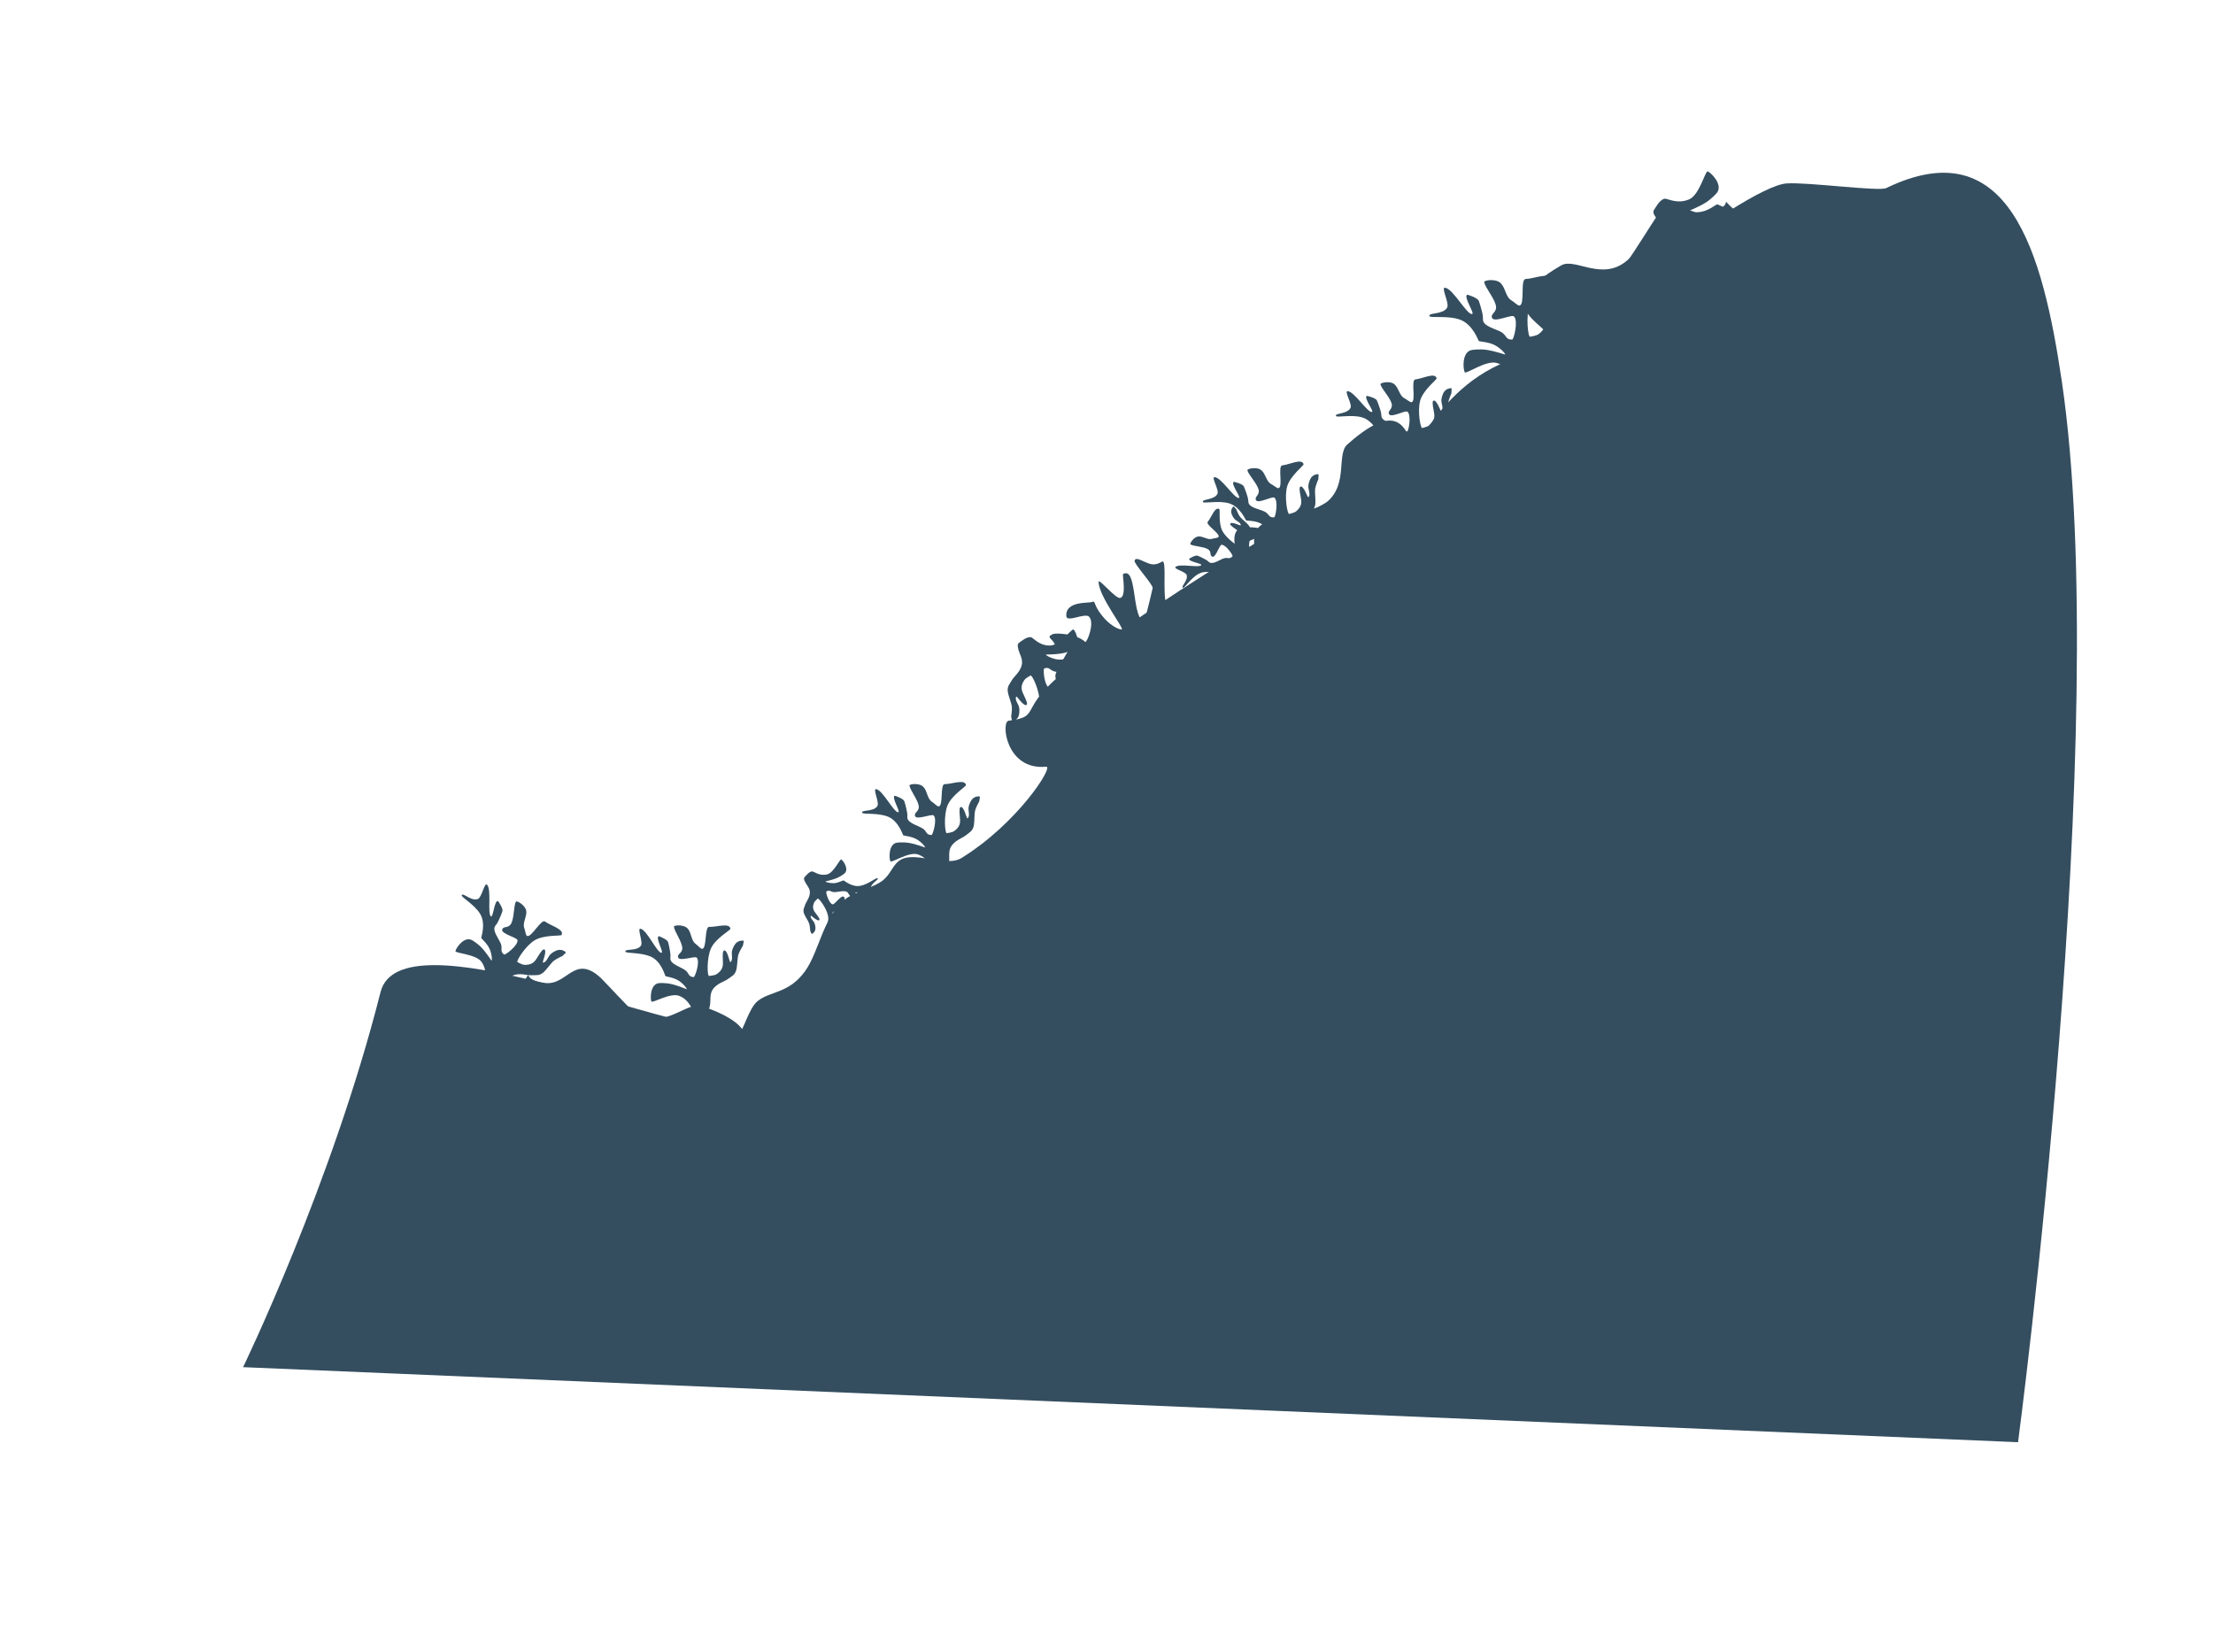 <svg version="1.1" xmlns="http://www.w3.org/2000/svg" xmlns:xlink="http://www.w3.org/1999/xlink" width="718.228" height="536.011" viewBox="0,0,718.228,536.011"><g transform="translate(117.659,87.448)"><g data-paper-data="{&quot;isPaintingLayer&quot;:true}" fill-rule="nonzero" stroke="none" stroke-width="0" stroke-linecap="butt" stroke-linejoin="miter" stroke-miterlimit="10" stroke-dasharray="" stroke-dashoffset="0" style="mix-blend-mode: normal"><path d="M-38.768,356.207c0,0 28.831,-59.368 44.617,-121.721c6.423,-25.371 92.165,12.551 116.652,12.673c1.1,0.005 2.831,-7.473 5.796,-9.808c4.112,-3.238 10.071,-2.364 15.313,-9.63c4.596,-6.371 5.705,-17.136 12.678,-23.087c3.251,-2.775 9.548,-3.951 12.575,-6.389c3.293,-2.652 3.344,-6.485 7.649,-7.37c5.091,-1.046 13.475,2.822 17.824,0.14c18.319,-11.298 30.131,-29.919 27.54,-29.666c-13.096,1.279 -14.717,-14.6 -12.179,-14.922c11.217,-1.424 2.273,-3.738 19.547,-17.015c33.764,-25.952 91.064,-60.075 101.447,-61.785c10.906,-1.796 15.877,-31.436 46.426,-39.725c5.418,-1.47 70.673,-54.923 85.123,-55.833c7.05,-0.444 29.883,2.67 32.274,1.514c39.721,-19.215 50.749,20.584 56.973,62.606c16.631,112.29 -14.191,344.367 -14.191,344.367z" data-paper-data="{&quot;index&quot;:null}" fill="#344e5f"/><path d="M283.831,96.403c-0.321,-0.155 -1.64,-0.143 -2.954,0.304c-1.596,0.542 -2.81,1.935 -3.211,2.095c-0.099,0.039 -3.59,-1.474 -6.255,-0.066c-2.613,1.38 -4.67,4.81 -5.175,4.562c-0.75,-0.368 1.789,-2.4 1.235,-4.167c-0.339,-1.082 -4.358,-1.949 -3.606,-2.611c1.34,-1.179 7.693,0.401 8.347,-0.591c0.371,-0.563 -4.271,-1.081 -3.906,-2.065c0.016,-0.044 1.977,-1.235 2.69,-0.994c0.473,0.16 1.272,0.558 1.934,0.893c0.642,0.325 1.144,0.581 1.767,1.156c1.159,1.07 3.518,-0.787 4.897,-1.192c1.274,-0.374 1.851,0.457 2.768,-0.675c0.218,-0.27 -2.141,-3.773 -3.546,-3.709c-0.777,0.036 -1.869,4.3 -3.051,3.843c-0.945,-0.365 -0.083,-1.696 -1.48,-2.469c-1.505,-0.834 -4.428,-0.845 -5.577,-1.496c-0.375,-0.213 1.079,-2.499 2.621,-2.588c1.526,-0.088 2.99,1.208 4.387,0.771c0.727,-0.228 1.894,-0.261 2.092,-0.582c0.682,-1.101 -4.313,-3.965 -3.481,-4.958c1.222,-1.46 2.32,-5.019 3.763,-4.099c0.277,0.176 -0.368,4.606 1.002,7.129c1.371,2.523 5.286,5.231 5.46,4.764c0.088,-0.236 0.758,-1.117 0.806,-1.826c0.088,-1.312 -0.189,-2.256 -1.237,-3.051c-0.931,-0.706 -2.455,-1.599 -2.522,-2.137c-0.072,-0.582 0.977,-0.413 1.763,-0.134c0.685,0.243 1.647,0.623 1.659,0.526c0.117,-0.893 -1.458,-1.433 -2.016,-2.065c-0.741,-0.839 -1.116,-1.977 -1.077,-2.435c0.088,-1.038 0.224,-0.836 0.451,-1.334c0.369,-0.81 0.832,0.379 1.163,0.539c0.018,0.009 0.666,1.711 1.161,2.391c0.659,0.905 2.301,2.063 2.974,2.998c0.754,1.048 0.504,1.857 0.515,2.547c0.028,1.767 -0.671,2.799 -0.405,4.655c0.226,1.581 1.273,2.262 2.196,3.015c0.948,0.773 1.766,1.604 1.465,2.229c-0.337,0.698 -0.925,2.392 -1.938,2.83c-0.603,0.26 -2.99,-0.93 -5.544,0.661c-2.108,1.313 -2.617,6.804 -3.192,6.675c-0.77,-0.172 -3.824,-2.479 -2.652,-4.45c0.106,-0.179 0.998,-1.506 2.177,-2.483c1.603,-1.329 3.595,-2.376 3.533,-2.406z" data-paper-data="{&quot;index&quot;:null}" fill="#344e5f"/><path d="M221.735,124.975c0.249,0.364 1.673,1.167 3.359,1.499c2.049,0.404 4.213,-0.341 4.743,-0.266c0.13,0.019 2.944,3.801 6.676,3.937c3.659,0.133 7.987,-2.279 8.376,-1.701c0.578,0.859 -3.404,1.472 -3.901,3.711c-0.304,1.372 3.475,4.786 2.259,5.032c-2.168,0.438 -8.013,-5.185 -9.329,-4.523c-0.746,0.376 3.918,3.8 2.919,4.631c-0.044,0.037 -2.887,0.104 -3.503,-0.595c-0.409,-0.464 -1.021,-1.385 -1.525,-2.154c-0.488,-0.746 -0.87,-1.331 -1.184,-2.333c-0.583,-1.865 -4.264,-1.33 -5.996,-1.747c-1.599,-0.385 -1.706,-1.634 -3.39,-0.986c-0.401,0.155 -0.033,5.375 1.515,6.174c0.857,0.442 4.664,-3.462 5.652,-2.241c0.789,0.976 -0.959,1.872 0.063,3.566c1.101,1.826 4.233,3.644 5.065,5.053c0.272,0.46 -2.703,2.016 -4.414,1.159c-1.693,-0.849 -2.464,-3.145 -4.234,-3.539c-0.922,-0.205 -2.195,-0.89 -2.606,-0.668c-1.413,0.76 2.181,6.923 0.675,7.475c-2.215,0.812 -5.593,3.956 -6.574,2.076c-0.188,-0.36 3.242,-4.719 3.329,-8.275c0.087,-3.556 -2.443,-8.884 -2.919,-8.49c-0.24,0.199 -1.505,0.731 -1.994,1.463c-0.906,1.355 -1.191,2.539 -0.557,4.041c0.563,1.334 1.648,3.234 1.388,3.853c-0.282,0.67 -1.305,-0.16 -1.976,-0.945c-0.585,-0.685 -1.383,-1.687 -1.457,-1.591c-0.678,0.887 0.68,2.441 0.889,3.463c0.277,1.359 -0.023,2.813 -0.348,3.28c-0.736,1.06 -0.757,0.76 -1.309,1.154c-0.897,0.641 -0.659,-0.921 -0.916,-1.297c-0.014,-0.021 0.342,-2.249 0.231,-3.285c-0.148,-1.379 -1.196,-3.638 -1.34,-5.057c-0.162,-1.592 0.606,-2.306 1.021,-3.054c1.062,-1.915 2.45,-2.591 3.312,-4.748c0.734,-1.838 0.031,-3.216 -0.495,-4.594c-0.54,-1.416 -0.905,-2.814 -0.195,-3.299c0.793,-0.541 2.472,-1.997 3.83,-1.841c0.808,0.093 2.635,2.847 6.362,2.717c3.076,-0.107 7.015,-5.688 7.553,-5.195c0.721,0.66 2.574,5.026 0.098,6.417c-0.224,0.126 -2.002,1 -3.873,1.321c-2.543,0.436 -5.329,0.33 -5.281,0.4z" data-paper-data="{&quot;index&quot;:null}" fill="#344e5f"/><path d="M284.924,104.651c-2.964,-7.479 -2.245,0.259 3.208,-7.02c4.459,-5.952 -3.712,-13.021 7.493,-16.666c1.083,-0.352 14.12,-3.492 15.138,-4.041c9.998,-5.392 4.909,-16.633 8.86,-20.148c19.077,-16.968 19.182,-1.322 22.466,2.371c3.284,3.692 6.675,3.643 -12.402,20.611c-8.686,7.726 -14.887,7.837 -25.525,16.004c-12.727,9.772 -12.375,12.532 -14.164,10.521z" data-paper-data="{&quot;index&quot;:null}" fill="#344e5f"/><path d="M337.443,56.762c-0.148,-0.416 -1.322,-1.553 -2.869,-2.303c-1.879,-0.911 -4.162,-0.739 -4.655,-0.947c-0.121,-0.051 -1.883,-4.424 -5.458,-5.502c-3.506,-1.057 -8.304,0.178 -8.534,-0.481c-0.341,-0.978 3.666,-0.56 4.715,-2.599c0.643,-1.249 -2.147,-5.511 -0.908,-5.44c2.208,0.127 6.435,7.049 7.875,6.743c0.817,-0.174 -2.825,-4.67 -1.648,-5.22c0.052,-0.024 2.819,0.632 3.237,1.465c0.278,0.553 0.636,1.599 0.928,2.47c0.283,0.845 0.504,1.508 0.553,2.557c0.091,1.952 3.787,2.369 5.356,3.211c1.449,0.778 1.235,2.014 3.029,1.814c0.427,-0.048 1.396,-5.19 0.101,-6.356c-0.716,-0.645 -5.39,2.165 -6.035,0.733c-0.516,-1.144 1.403,-1.567 0.844,-3.465c-0.602,-2.045 -3.169,-4.599 -3.616,-6.173c-0.146,-0.514 3.127,-1.264 4.563,-0.001c1.422,1.251 1.585,3.667 3.197,4.498c0.84,0.432 1.897,1.417 2.351,1.308c1.56,-0.377 -0.353,-7.25 1.245,-7.402c2.348,-0.223 6.413,-2.407 6.886,-0.34c0.09,0.396 -4.334,3.741 -5.32,7.159c-0.987,3.417 0.108,9.214 0.669,8.953c0.282,-0.131 1.641,-0.325 2.3,-0.909c1.22,-1.08 1.797,-2.154 1.564,-3.767c-0.206,-1.433 -0.774,-3.547 -0.364,-4.079c0.443,-0.576 1.222,0.486 1.672,1.416c0.392,0.811 0.91,1.983 1.005,1.908c0.881,-0.686 -0.039,-2.533 0.019,-3.576c0.077,-1.385 0.736,-2.715 1.169,-3.085c0.981,-0.839 0.925,-0.543 1.559,-0.784c1.03,-0.393 0.404,1.058 0.557,1.487c0.009,0.024 -0.902,2.088 -1.057,3.119c-0.207,1.372 0.233,3.822 0.013,5.232c-0.247,1.581 -1.172,2.077 -1.762,2.695c-1.513,1.583 -3.027,1.884 -4.408,3.752c-1.177,1.591 -0.847,3.102 -0.688,4.57c0.163,1.506 0.162,2.952 -0.649,3.24c-0.904,0.322 -2.898,1.304 -4.172,0.808c-0.758,-0.295 -1.826,-3.422 -5.464,-4.243c-3.002,-0.677 -8.229,3.722 -8.625,3.108c-0.53,-0.822 -1.214,-5.514 1.534,-6.232c0.249,-0.065 2.19,-0.46 4.081,-0.295c2.57,0.224 5.238,1.033 5.209,0.953z" data-paper-data="{&quot;index&quot;:null}" fill="#344e5f"/><path d="M246.616,122.921c-11.735,5.928 -11.136,21.22 -14.043,15.467c-0.734,-1.453 -7.152,-1.653 -7.723,-6.268c-0.236,-1.91 4.791,-8.649 4.885,-10.092c0.098,-1.514 -4.474,2.178 -4.771,0.541c-0.526,-2.907 -3.594,-3.064 -0.893,-4.263c0.882,-0.391 7.607,-0.171 10.46,2.542c0.494,0.47 3.186,-6.011 1.313,-8.129c-1.287,-1.456 -7.254,1.955 -7.422,-0.191c-0.399,-5.097 7.416,-4.155 8.419,-4.645c0.948,-0.463 0.443,0.49 2.131,3.021c3.289,4.932 6.998,6.118 7.453,5.888c0.745,-0.376 -7.327,-10.535 -7.552,-15.368c-0.071,-1.515 5.45,5.435 6.992,5.168c2.184,-0.378 0.667,-7.584 0.959,-7.747c4.433,-2.479 2.885,12.418 6.248,15.16c0.854,0.696 2.055,-5.154 3.357,-10.587c0.259,-1.08 -6.13,-7.916 -5.865,-8.909c0.407,-1.528 2.997,0.52 5.184,1.071c1.882,0.475 3.4,-0.609 3.745,-0.789c1.606,-0.839 0.1,9.795 1.33,13.726c1.253,4.005 5.232,1.323 5.626,2.103c2.906,5.753 -8.098,6.374 -19.834,12.302z" data-paper-data="{&quot;index&quot;:null}" fill="#344e5f"/><path d="M370.897,27.606c-0.143,-0.501 -1.439,-1.929 -3.205,-2.93c-2.145,-1.216 -4.847,-1.186 -5.412,-1.468c-0.139,-0.069 -1.883,-5.354 -6.013,-6.895c-4.049,-1.511 -9.796,-0.419 -10.017,-1.212c-0.328,-1.178 4.361,-0.382 5.751,-2.705c0.851,-1.423 -2.112,-6.655 -0.657,-6.477c2.592,0.316 7.047,8.792 8.767,8.54c0.976,-0.143 -2.974,-5.715 -1.546,-6.274c0.063,-0.025 3.272,0.958 3.703,1.971c0.286,0.673 0.628,1.932 0.906,2.98c0.27,1.017 0.479,1.815 0.457,3.054c-0.041,2.306 4.282,3.077 6.066,4.188c1.648,1.027 1.302,2.466 3.43,2.366c0.507,-0.024 2.038,-6.009 0.6,-7.48c-0.795,-0.814 -6.513,2.143 -7.165,0.406c-0.521,-1.387 1.771,-1.74 1.257,-4.018c-0.554,-2.455 -3.385,-5.658 -3.793,-7.546c-0.133,-0.617 3.779,-1.253 5.376,0.344c1.581,1.581 1.59,4.44 3.426,5.54c0.956,0.573 2.127,1.813 2.671,1.719c1.866,-0.326 0.133,-8.567 2.027,-8.625c2.783,-0.085 7.737,-2.35 8.137,0.121c0.077,0.473 -5.388,4.079 -6.809,8.03c-1.421,3.951 -0.57,10.862 0.11,10.597c0.343,-0.133 1.957,-0.259 2.779,-0.897c1.519,-1.18 2.279,-2.401 2.128,-4.319c-0.135,-1.704 -0.643,-4.237 -0.12,-4.833c0.566,-0.645 1.402,0.665 1.862,1.795c0.401,0.985 0.921,2.404 1.04,2.324c1.09,-0.741 0.146,-2.987 0.294,-4.211c0.196,-1.625 1.073,-3.143 1.61,-3.545c1.219,-0.914 1.131,-0.569 1.896,-0.806c1.243,-0.385 0.395,1.277 0.543,1.794c0.008,0.029 -1.22,2.392 -1.482,3.595c-0.348,1.6 -0.015,4.52 -0.381,6.164c-0.411,1.843 -1.538,2.358 -2.28,3.041c-1.903,1.75 -3.709,1.991 -5.477,4.086c-1.507,1.786 -1.232,3.591 -1.156,5.331c0.078,1.787 -0.033,3.489 -1.009,3.768c-1.09,0.311 -3.512,1.317 -4.976,0.636c-0.871,-0.405 -1.892,-4.17 -6.115,-5.412c-3.485,-1.025 -9.976,3.761 -10.395,3.008c-0.562,-1.008 -1.013,-6.588 2.279,-7.225c0.298,-0.058 2.615,-0.375 4.83,-0.038c3.011,0.458 6.092,1.614 6.064,1.517z" data-paper-data="{&quot;index&quot;:null}" fill="#344e5f"/><path d="M294.261,84.655c-0.148,-0.416 -1.322,-1.553 -2.869,-2.303c-1.879,-0.911 -4.162,-0.739 -4.655,-0.947c-0.121,-0.051 -1.883,-4.424 -5.458,-5.502c-3.506,-1.057 -8.304,0.178 -8.534,-0.481c-0.341,-0.978 3.666,-0.56 4.715,-2.599c0.643,-1.249 -2.147,-5.511 -0.908,-5.44c2.208,0.127 6.435,7.049 7.875,6.743c0.817,-0.174 -2.825,-4.67 -1.648,-5.22c0.052,-0.024 2.819,0.632 3.237,1.465c0.278,0.553 0.636,1.599 0.928,2.47c0.283,0.845 0.504,1.508 0.553,2.557c0.091,1.952 3.787,2.369 5.356,3.211c1.449,0.778 1.235,2.014 3.029,1.814c0.427,-0.048 1.396,-5.19 0.101,-6.356c-0.716,-0.645 -5.39,2.165 -6.035,0.733c-0.516,-1.144 1.403,-1.567 0.844,-3.465c-0.602,-2.045 -3.169,-4.599 -3.616,-6.173c-0.146,-0.514 3.127,-1.264 4.563,-0.001c1.422,1.251 1.585,3.667 3.197,4.498c0.84,0.432 1.897,1.417 2.351,1.308c1.56,-0.377 -0.353,-7.25 1.245,-7.402c2.348,-0.223 6.413,-2.407 6.886,-0.34c0.09,0.396 -4.334,3.741 -5.32,7.159c-0.987,3.417 0.108,9.214 0.669,8.953c0.282,-0.131 1.641,-0.325 2.3,-0.909c1.22,-1.08 1.797,-2.154 1.564,-3.767c-0.206,-1.433 -0.774,-3.547 -0.364,-4.079c0.443,-0.576 1.222,0.486 1.672,1.416c0.392,0.811 0.91,1.983 1.005,1.908c0.881,-0.686 -0.039,-2.533 0.019,-3.576c0.077,-1.385 0.736,-2.715 1.169,-3.085c0.981,-0.839 0.925,-0.543 1.559,-0.784c1.03,-0.393 0.404,1.058 0.557,1.487c0.009,0.024 -0.902,2.088 -1.057,3.119c-0.207,1.372 0.233,3.822 0.013,5.232c-0.247,1.581 -1.172,2.077 -1.762,2.695c-1.513,1.583 -3.027,1.884 -4.408,3.752c-1.177,1.592 -0.847,3.102 -0.688,4.57c0.163,1.506 0.162,2.952 -0.649,3.24c-0.904,0.322 -2.898,1.304 -4.172,0.808c-0.758,-0.295 -1.826,-3.422 -5.464,-4.243c-3.002,-0.677 -8.229,3.722 -8.625,3.108c-0.53,-0.822 -1.214,-5.514 1.534,-6.232c0.249,-0.065 2.19,-0.46 4.081,-0.295c2.57,0.224 5.238,1.033 5.209,0.953z" data-paper-data="{&quot;index&quot;:null}" fill="#344e5f"/><path d="M41.911,224.344c0.17,-0.407 0.065,-2.038 -0.576,-3.633c-0.779,-1.938 -2.584,-3.345 -2.81,-3.831c-0.055,-0.119 1.58,-4.541 -0.342,-7.743c-1.885,-3.139 -6.267,-5.451 -5.995,-6.093c0.405,-0.953 3.091,2.05 5.238,1.245c1.316,-0.493 2.116,-5.523 2.985,-4.638c1.55,1.578 0.025,9.545 1.297,10.286c0.722,0.421 1.048,-5.356 2.289,-4.972c0.055,0.017 1.662,2.362 1.412,3.261c-0.166,0.596 -0.604,1.611 -0.973,2.453c-0.358,0.816 -0.641,1.455 -1.31,2.265c-1.245,1.506 1.211,4.299 1.806,5.978c0.549,1.55 -0.44,2.321 1.023,3.379c0.348,0.252 4.523,-2.904 4.348,-4.638c-0.097,-0.959 -5.446,-2.02 -4.961,-3.515c0.387,-1.194 2.092,-0.217 2.955,-1.998c0.93,-1.919 0.745,-5.535 1.473,-7.001c0.238,-0.479 3.165,1.166 3.379,3.067c0.212,1.882 -1.292,3.781 -0.656,5.479c0.331,0.885 0.452,2.325 0.862,2.549c1.408,0.77 4.613,-5.604 5.897,-4.643c1.888,1.413 6.366,2.53 5.326,4.377c-0.199,0.354 -5.723,-0.144 -8.751,1.723c-3.028,1.867 -6.114,6.894 -5.523,7.078c0.297,0.093 1.433,0.862 2.314,0.874c1.63,0.021 2.778,-0.387 3.69,-1.737c0.811,-1.2 1.812,-3.146 2.473,-3.265c0.715,-0.129 0.578,1.181 0.286,2.172c-0.255,0.864 -0.659,2.079 -0.539,2.088c1.113,0.085 1.674,-1.901 2.418,-2.634c0.988,-0.973 2.37,-1.515 2.939,-1.498c1.29,0.039 1.05,0.22 1.681,0.467c1.027,0.402 -0.412,1.055 -0.588,1.475c-0.01,0.023 -2.071,0.94 -2.88,1.599c-1.075,0.876 -2.397,2.986 -3.507,3.882c-1.246,1.004 -2.264,0.75 -3.116,0.81c-2.185,0.155 -3.508,-0.64 -5.786,-0.186c-1.941,0.387 -2.712,1.728 -3.581,2.921c-0.892,1.225 -1.865,2.294 -2.659,1.963c-0.886,-0.369 -3.022,-0.983 -3.632,-2.206c-0.363,-0.728 0.949,-3.761 -1.193,-6.814c-1.767,-2.519 -8.594,-2.777 -8.474,-3.497c0.16,-0.964 2.808,-4.898 5.325,-3.583c0.228,0.119 1.93,1.132 3.219,2.525c1.752,1.893 3.183,4.286 3.216,4.208z" data-paper-data="{&quot;index&quot;:null}" fill="#344e5f"/><path d="M105.265,233.576c-0.087,-0.433 -1.084,-1.727 -2.507,-2.692c-1.729,-1.172 -4.012,-1.331 -4.471,-1.607c-0.113,-0.068 -1.226,-4.649 -4.609,-6.231c-3.317,-1.551 -8.243,-1.02 -8.376,-1.704c-0.197,-1.017 3.709,-0.026 5.04,-1.893c0.816,-1.144 -1.331,-5.763 -0.115,-5.514c2.167,0.443 5.353,7.903 6.822,7.807c0.834,-0.054 -2.123,-5.028 -0.879,-5.403c0.055,-0.017 2.698,1.031 2.993,1.916c0.195,0.587 0.399,1.674 0.563,2.578c0.159,0.877 0.281,1.565 0.179,2.61c-0.191,1.945 3.407,2.889 4.838,3.949c1.322,0.979 0.932,2.171 2.736,2.231c0.43,0.014 2.129,-4.935 1.015,-6.275c-0.616,-0.741 -5.645,1.367 -6.078,-0.144c-0.346,-1.207 1.614,-1.349 1.335,-3.307c-0.301,-2.111 -2.474,-5.008 -2.69,-6.629c-0.07,-0.53 3.276,-0.801 4.516,0.656c1.227,1.442 1.041,3.857 2.516,4.911c0.769,0.549 1.673,1.676 2.139,1.633c1.598,-0.148 0.695,-7.225 2.298,-7.145c2.356,0.117 6.693,-1.458 6.863,0.655c0.033,0.405 -4.827,3.078 -6.296,6.318c-1.468,3.24 -1.22,9.133 -0.627,8.956c0.298,-0.089 1.67,-0.085 2.407,-0.568c1.363,-0.893 2.088,-1.873 2.09,-3.502c0.002,-1.448 -0.255,-3.621 0.227,-4.089c0.521,-0.507 1.139,0.657 1.45,1.642c0.272,0.859 0.615,2.093 0.72,2.033c0.971,-0.552 0.327,-2.512 0.534,-3.536c0.276,-1.359 1.12,-2.581 1.601,-2.884c1.092,-0.689 0.993,-0.404 1.655,-0.552c1.076,-0.241 0.247,1.105 0.337,1.552c0.005,0.025 -1.193,1.936 -1.495,2.935c-0.402,1.328 -0.32,3.816 -0.741,5.179c-0.472,1.529 -1.459,1.886 -2.132,2.413c-1.725,1.349 -3.267,1.429 -4.903,3.078c-1.394,1.405 -1.285,2.948 -1.338,4.423c-0.055,1.514 -0.265,2.944 -1.108,3.113c-0.941,0.189 -3.055,0.873 -4.245,0.199c-0.708,-0.401 -1.315,-3.65 -4.796,-4.985c-2.873,-1.102 -8.679,2.498 -8.982,1.834c-0.406,-0.889 -0.407,-5.632 2.415,-5.946c0.256,-0.029 2.233,-0.139 4.081,0.296c2.511,0.592 5.035,1.777 5.018,1.693z" data-paper-data="{&quot;index&quot;:null}" fill="#344e5f"/><path d="M51.457,232.158c5.076,-6.242 -1.323,-1.832 7.693,-0.633c7.372,0.98 9.545,-9.603 18.202,-1.61c0.836,0.772 9.948,10.611 10.925,11.231c9.591,6.087 16.91,-3.848 21.908,-2.119c24.128,8.348 10.529,16.088 8.914,20.758c-1.616,4.67 0.085,7.604 -24.044,-0.744c-10.985,-3.801 -14.114,-9.157 -26.439,-14.444c-14.746,-6.326 -16.982,-4.67 -16.102,-7.214z" data-paper-data="{&quot;index&quot;:null}" fill="#344e5f"/><path d="M430.294,-18.909c0.434,0.288 2.347,0.535 4.34,0.151c2.421,-0.466 4.459,-2.241 5.072,-2.393c0.151,-0.037 4.906,2.854 9.049,1.348c4.062,-1.477 7.728,-6.034 8.41,-5.574c1.013,0.683 -3.072,3.12 -2.623,5.789c0.275,1.635 5.923,3.696 4.702,4.504c-2.178,1.44 -11.066,-2.121 -12.211,-0.814c-0.65,0.742 5.971,2.421 5.246,3.773c-0.032,0.06 -3.112,1.394 -4.096,0.902c-0.654,-0.327 -1.731,-1.063 -2.623,-1.68c-0.865,-0.599 -1.542,-1.07 -2.329,-2.028c-1.465,-1.782 -5.255,0.435 -7.334,0.747c-1.92,0.287 -2.591,-1.032 -4.146,0.424c-0.37,0.347 2.346,5.895 4.394,6.083c1.133,0.104 3.568,-5.855 5.19,-4.957c1.296,0.718 -0.219,2.473 1.649,3.874c2.014,1.509 6.246,2.111 7.781,3.283c0.501,0.383 -2.064,3.404 -4.315,3.225c-2.229,-0.178 -4.09,-2.348 -6.201,-1.995c-1.099,0.184 -2.796,-0 -3.148,0.424c-1.209,1.458 5.455,6.607 4.051,7.879c-2.063,1.87 -4.365,6.807 -6.272,5.186c-0.365,-0.311 1.456,-6.6 -0.026,-10.529c-1.481,-3.929 -6.611,-8.637 -6.957,-7.995c-0.174,0.324 -1.322,1.466 -1.533,2.485c-0.391,1.884 -0.178,3.306 1.182,4.667c1.208,1.209 3.237,2.808 3.226,3.6c-0.012,0.858 -1.499,0.403 -2.581,-0.158c-0.944,-0.49 -2.261,-1.232 -2.299,-1.095c-0.349,1.271 1.826,2.369 2.507,3.395c0.905,1.364 1.221,3.088 1.074,3.743c-0.335,1.487 -0.491,1.167 -0.92,1.843c-0.697,1.099 -1.129,-0.715 -1.577,-1.013c-0.025,-0.017 -0.622,-2.612 -1.204,-3.697c-0.773,-1.444 -2.92,-3.45 -3.708,-4.939c-0.883,-1.67 -0.359,-2.792 -0.237,-3.794c0.313,-2.566 1.532,-3.921 1.519,-6.663c-0.011,-2.336 -1.391,-3.532 -2.578,-4.807c-1.219,-1.309 -2.238,-2.677 -1.676,-3.523c0.628,-0.944 1.819,-3.28 3.375,-3.711c0.926,-0.257 4.145,1.946 8.164,0.153c3.317,-1.48 5.153,-9.333 5.961,-9.032c1.081,0.403 5.044,4.357 2.952,6.977c-0.19,0.237 -1.747,1.982 -3.651,3.162c-2.589,1.604 -5.684,2.723 -5.6,2.779z" data-paper-data="{&quot;index&quot;:null}" fill="#344e5f"/><path d="M445.369,-13.902c1.347,2.33 -1.163,1.129 -14.439,10.139c-11.097,7.531 -13.152,13.383 -23.216,19.2c-22.105,12.776 -20.992,9.573 -23.465,5.295c-2.473,-4.278 -17.294,-9.296 4.811,-22.072c4.578,-2.646 13.651,5.719 21.912,-2.078c0.841,-0.794 7.919,-12.184 8.594,-13.101c6.982,-9.491 11.124,0.487 18.177,-1.875c8.624,-2.889 1.504,-6.004 7.673,-0.839z" data-paper-data="{&quot;index&quot;:null}" fill="#344e5f"/><path d="" data-paper-data="{&quot;index&quot;:null}" fill="#ffffff"/><path d="" data-paper-data="{&quot;index&quot;:null}" fill="#ffffff"/><path d="" data-paper-data="{&quot;index&quot;:null}" fill="#ffffff"/><path d="" data-paper-data="{&quot;index&quot;:null}" fill="#ffffff"/><path d="M-117.659,448.562v-536.011h718.228v536.011z" fill="none"/><path d="M182.631,187.57c-0.106,-0.428 -1.162,-1.676 -2.628,-2.574c-1.781,-1.092 -4.069,-1.146 -4.539,-1.401c-0.116,-0.063 -1.438,-4.588 -4.89,-6.013c-3.384,-1.397 -8.281,-0.641 -8.445,-1.319c-0.243,-1.007 3.704,-0.196 4.948,-2.122c0.762,-1.18 -1.593,-5.696 -0.367,-5.503c2.185,0.343 5.709,7.649 7.173,7.486c0.83,-0.092 -2.351,-4.926 -1.125,-5.357c0.054,-0.019 2.743,0.906 3.077,1.777c0.222,0.578 0.476,1.654 0.68,2.55c0.199,0.869 0.353,1.55 0.298,2.599c-0.102,1.952 3.535,2.73 5.013,3.723c1.365,0.917 1.031,2.126 2.835,2.103c0.43,-0.005 1.901,-5.028 0.727,-6.315c-0.649,-0.712 -5.577,1.624 -6.078,0.135c-0.401,-1.19 1.55,-1.421 1.182,-3.365c-0.397,-2.095 -2.701,-4.889 -2.991,-6.499c-0.095,-0.526 3.236,-0.95 4.541,0.449c1.292,1.385 1.216,3.806 2.739,4.791c0.793,0.513 1.748,1.598 2.211,1.533c1.589,-0.221 0.363,-7.249 1.968,-7.243c2.359,0.009 6.619,-1.763 6.886,0.34c0.051,0.403 -4.681,3.296 -6,6.6c-1.318,3.304 -0.8,9.179 -0.216,8.975c0.294,-0.103 1.665,-0.162 2.379,-0.678c1.321,-0.955 2,-1.966 1.928,-3.594c-0.064,-1.446 -0.42,-3.606 0.039,-4.095c0.498,-0.53 1.168,0.604 1.524,1.574c0.311,0.846 0.71,2.063 0.812,1.998c0.944,-0.596 0.211,-2.525 0.372,-3.556c0.213,-1.37 1,-2.629 1.467,-2.955c1.059,-0.738 0.974,-0.449 1.628,-0.627c1.064,-0.29 0.297,1.093 0.407,1.535c0.006,0.025 -1.103,1.989 -1.359,3c-0.341,1.345 -0.145,3.826 -0.503,5.207c-0.402,1.549 -1.371,1.951 -2.019,2.508c-1.662,1.426 -3.198,1.577 -4.757,3.3c-1.328,1.468 -1.148,3.004 -1.134,4.48c0.014,1.515 -0.13,2.953 -0.965,3.161c-0.932,0.232 -3.012,1.012 -4.231,0.393c-0.726,-0.368 -1.48,-3.586 -5.019,-4.76c-2.921,-0.97 -8.556,2.893 -8.889,2.243c-0.446,-0.87 -0.665,-5.607 2.14,-6.05c0.254,-0.04 2.225,-0.241 4.09,0.109c2.535,0.476 5.111,1.544 5.09,1.462z" data-paper-data="{&quot;index&quot;:null}" fill="#344e5f"/><path d="M150.201,198.598c0.232,0.221 1.364,0.574 2.611,0.554c1.515,-0.024 2.938,-0.881 3.325,-0.908c0.095,-0.007 2.665,2.251 5.334,1.781c2.616,-0.461 5.321,-2.829 5.685,-2.477c0.541,0.522 -2.192,1.561 -2.205,3.225c-0.008,1.019 3.191,2.869 2.366,3.227c-1.472,0.64 -6.472,-2.464 -7.305,-1.795c-0.473,0.38 3.356,2.102 2.773,2.843c-0.026,0.033 -2.032,0.512 -2.576,0.109c-0.361,-0.267 -0.935,-0.828 -1.408,-1.297c-0.46,-0.455 -0.819,-0.812 -1.194,-1.476c-0.697,-1.235 -3.227,-0.297 -4.519,-0.33c-1.193,-0.031 -1.458,-0.901 -2.555,-0.185c-0.261,0.17 0.792,3.819 2.011,4.15c0.675,0.184 2.784,-3.164 3.67,-2.447c0.708,0.573 -0.396,1.474 0.585,2.521c1.058,1.128 3.556,1.944 4.36,2.817c0.263,0.285 -1.612,1.841 -2.956,1.492c-1.33,-0.345 -2.225,-1.858 -3.541,-1.869c-0.685,-0.006 -1.692,-0.298 -1.951,-0.079c-0.887,0.754 2.597,4.581 1.612,5.202c-1.448,0.912 -3.368,3.655 -4.349,2.47c-0.188,-0.227 1.585,-3.84 1.107,-6.376c-0.478,-2.536 -3.081,-5.933 -3.359,-5.581c-0.14,0.177 -0.957,0.747 -1.193,1.341c-0.437,1.099 -0.46,1.982 0.218,2.951c0.602,0.861 1.66,2.045 1.569,2.523c-0.099,0.518 -0.95,0.084 -1.546,-0.371c-0.519,-0.397 -1.237,-0.987 -1.275,-0.908c-0.347,0.732 0.853,1.628 1.156,2.323c0.402,0.922 0.41,1.999 0.251,2.38c-0.361,0.864 -0.422,0.654 -0.753,1.018c-0.539,0.591 -0.607,-0.553 -0.847,-0.781c-0.013,-0.013 -0.098,-1.647 -0.334,-2.366c-0.314,-0.956 -1.4,-2.4 -1.718,-3.385c-0.357,-1.105 0.08,-1.728 0.261,-2.321c0.463,-1.52 1.345,-2.21 1.63,-3.871c0.242,-1.415 -0.465,-2.286 -1.048,-3.185c-0.598,-0.922 -1.069,-1.859 -0.639,-2.311c0.48,-0.504 1.451,-1.792 2.438,-1.887c0.588,-0.057 2.301,1.62 4.926,0.963c2.166,-0.542 4.114,-5.1 4.571,-4.832c0.611,0.359 2.588,3.175 1.043,4.538c-0.14,0.124 -1.269,1.013 -2.547,1.525c-1.738,0.695 -3.731,1.042 -3.686,1.085z" data-paper-data="{&quot;index&quot;:null}" fill="#344e5f"/></g></g></svg>